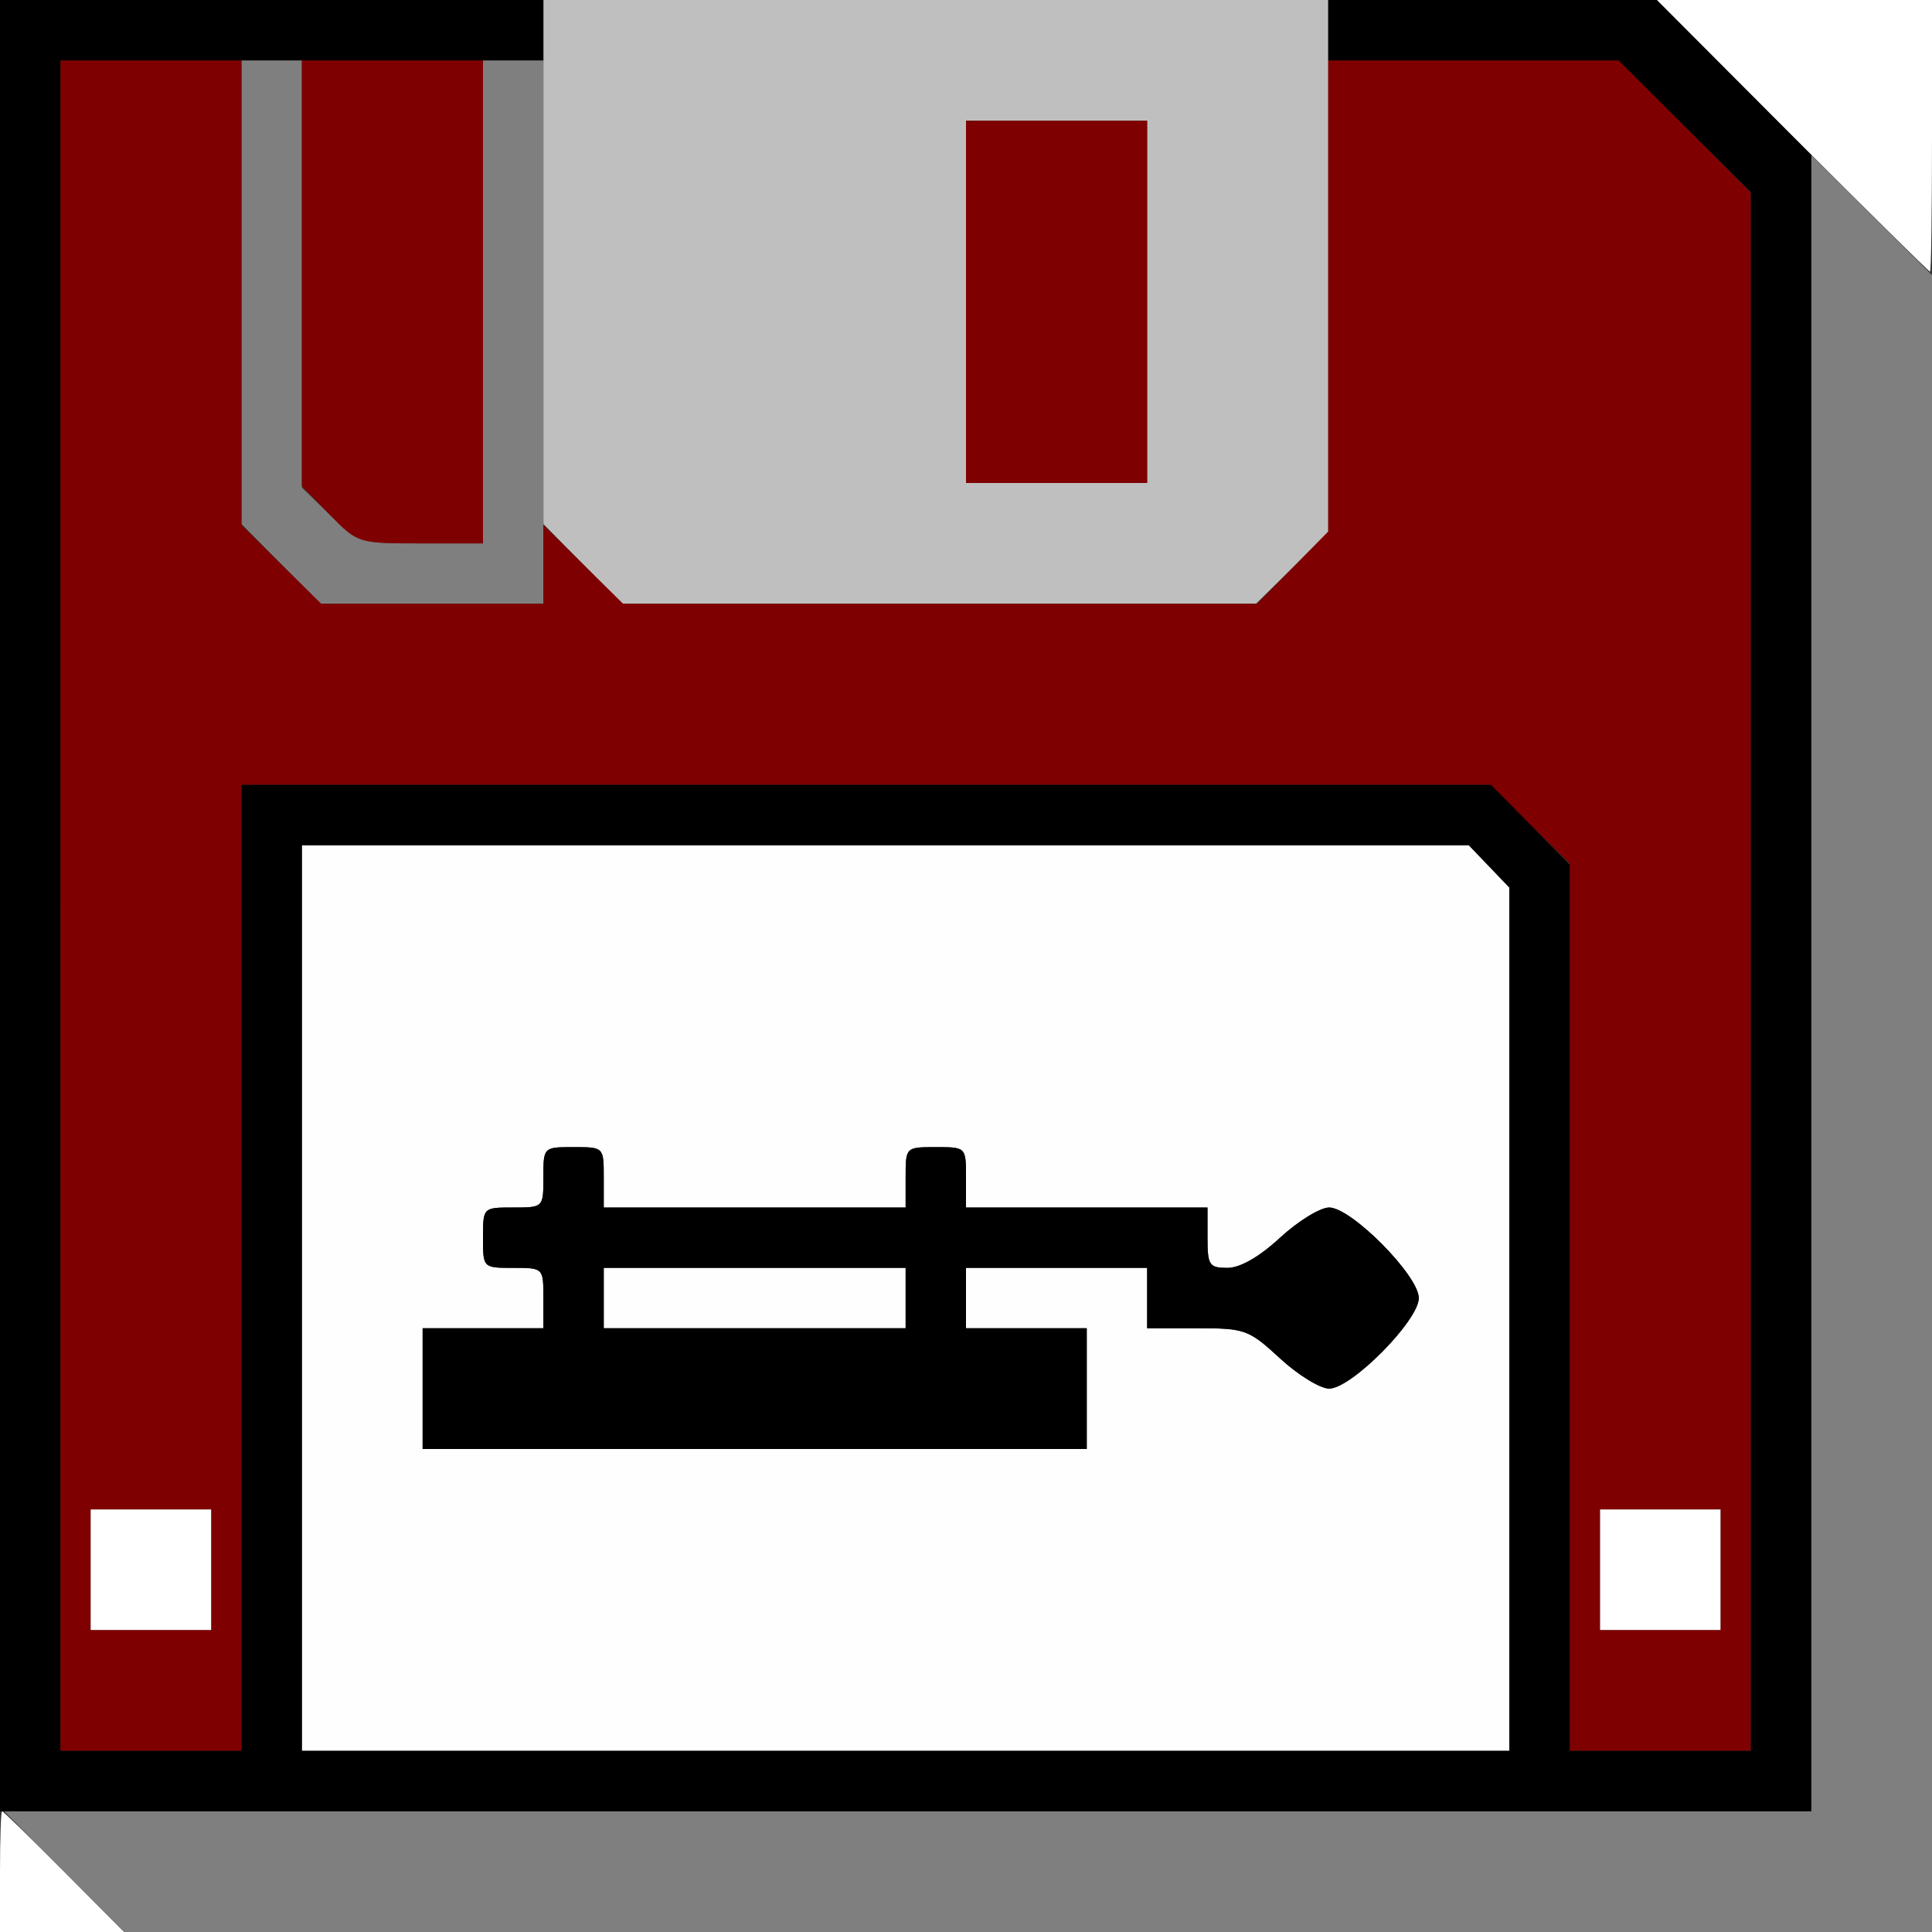 <?xml version="1.0" encoding="UTF-8" standalone="no"?>
<!-- Created with Inkscape (http://www.inkscape.org/) -->

<svg
   xmlns:dc="http://purl.org/dc/elements/1.1/"
   xmlns:cc="http://creativecommons.org/ns#"
   xmlns:rdf="http://www.w3.org/1999/02/22-rdf-syntax-ns#"
   xmlns:svg="http://www.w3.org/2000/svg"
   xmlns="http://www.w3.org/2000/svg"
   xmlns:sodipodi="http://sodipodi.sourceforge.net/DTD/sodipodi-0.dtd"
   xmlns:inkscape="http://www.inkscape.org/namespaces/inkscape"
   width="256"
   height="256"
   id="svg2"
   version="1.1"
   inkscape:version="0.48.5 r10040"
   sodipodi:docname="cwwx.svg">
  <rect width="100%" height="100%" fill="#333333" stroke="none"/>
  <defs
     id="defs4" />
  <sodipodi:namedview
     id="base"
     pagecolor="#ffffff"
     bordercolor="#666666"
     borderopacity="1.0"
     inkscape:pageopacity="0.0"
     inkscape:pageshadow="2"
     inkscape:zoom="1.2909116"
     inkscape:cx="30.635478"
     inkscape:cy="152.13595"
     inkscape:document-units="px"
     inkscape:current-layer="layer1"
     showgrid="false"
     inkscape:window-width="1920"
     inkscape:window-height="1138"
     inkscape:window-x="-8"
     inkscape:window-y="-8"
     inkscape:window-maximized="1"
     fit-margin-top="0"
     fit-margin-left="0"
     fit-margin-right="0"
     fit-margin-bottom="0" />
  <g
     inkscape:label="Layer 1"
     inkscape:groupmode="layer"
     id="layer1"
     transform="translate(-173.182,-97.689)">
    <g
       id="g3021"
       transform="translate(-13.104,-9.53)">
      <path
         style="fill:#ffffff"
         d="m 186.286,355.219 c 0,-4.4 0.123,-8 0.273,-8 0.15,0 3.852,3.6 8.227,8 l 7.953,8 -8.227,0 -8.227,0 0,-8 z m 12,-40 0,-8 8,0 8,0 0,8 0,8 -8,0 -8,0 0,-8 z m 200,0 0,-8 8,0 8,0 0,8 0,8 -8,0 -8,0 0,-8 z m 25.5,-190 -17.979,-18 18.24,0 18.24,0 0,18 c 0,9.9 -0.117,18 -0.26,18 -0.143,0 -8.351,-8.1 -18.24,-18 z"
         id="path3033"
         inkscape:connector-curvature="0" />
      <path
         style="fill:#fefefe"
         d="m 226.286,279.219 0,-60 77.313,0 77.313,0 2.687,2.805 2.687,2.805 0,57.195 0,57.195 -80,0 -80,0 0,-60 z m 104,12 0,-8 -8,0 -8,0 0,-4 0,-4 12,0 12,0 0,4 0,4 6.638,0 c 6.355,0 6.824,0.171 10.978,4 2.387,2.2 5.314,4 6.505,4 2.942,0 11.879,-9.028 11.879,-12 0,-2.972 -8.938,-12 -11.879,-12 -1.191,0 -4.118,1.8 -6.505,4 -2.776,2.559 -5.29,4 -6.978,4 -2.411,0 -2.638,-0.344 -2.638,-4 l 0,-4 -16,0 -16,0 0,-4 c 0,-4 0,-4 -4,-4 -4,0 -4,0 -4,4 l 0,4 -20,0 -20,0 0,-4 c 0,-4 0,-4 -4,-4 -4,0 -4,0 -4,4 0,4 0,4 -4,4 -4,0 -4,0 -4,4 0,4 0,4 4,4 4,0 4,0 4,4 l 0,4 -8,0 -8,0 0,8 0,8 44,0 44,0 0,-8 z m -64,-12 0,-4 20,0 20,0 0,4 0,4 -20,0 -20,0 0,-4 z"
         id="path3031"
         inkscape:connector-curvature="0" />
      <path
         style="fill:#bfbfbf"
         d="m 263.502,181.938 -5.216,-5.281 0,-34.719 0,-34.719 52,0 52,0 0,35.288 0,35.288 -4.784,4.712 -4.784,4.712 -42,0 -42,0 -5.216,-5.281 z m 74.784,-34.719 0,-24 -12,0 -12,0 0,24 0,24 12,0 12,0 0,-24 z"
         id="path3029"
         inkscape:connector-curvature="0" />
      <path
         style="fill:#7f7f7f"
         d="m 194.786,355.219 -7.953,-8 119.727,0 119.727,0 0,-109.727 0,-109.727 8,7.953 8,7.953 0,109.773 0,109.773 -119.773,0 -119.773,0 -7.953,-8 z m 28.716,-173.281 -5.216,-5.281 0,-30.719 0,-30.719 4,0 4,0 0,28.297 0,28.297 3.792,3.703 c 3.75,3.662 3.883,3.703 12,3.703 l 8.208,0 0,-32 0,-32 4,0 4,0 0,36 0,36 -14.784,0 -14.784,0 -5.216,-5.281 z"
         id="path3027"
         inkscape:connector-curvature="0" />
      <path
         style="fill:#7f0000"
         d="m 194.286,227.219 0,-112 12,0 12,0 0,30.784 0,30.784 5.281,5.216 5.281,5.216 14.719,0 14.719,0 0,-5.216 0,-5.216 5.281,5.216 5.281,5.216 42.006,0 42.006,0 4.712,-4.784 4.712,-4.784 0,-31.216 0,-31.216 19.271,0 19.271,0 8.729,8.77 8.729,8.77 0,103.23 0,103.23 -12,0 -12,0 0,-58.784 0,-58.784 -5.281,-5.216 -5.281,-5.216 -82.719,0 -82.719,0 0,64 0,64 -12,0 -12,0 0,-112 z m 20,88 0,-8 -8,0 -8,0 0,8 0,8 8,0 8,0 0,-8 z m 200,0 0,-8 -8,0 -8,0 0,8 0,8 8,0 8,0 0,-8 z m -184.297,-139.792 -3.703,-3.792 0,-28.208 0,-28.208 12,0 12,0 0,32 0,32 -8.297,0 c -8.286,0 -8.302,-0.005 -12,-3.792 z m 84.297,-28.208 0,-24 12,0 12,0 0,24 0,24 -12,0 -12,0 0,-24 z"
         id="path3025"
         inkscape:connector-curvature="0" />
      <path
         style="fill:#000000"
         d="m 186.286,227.219 0,-120 36,0 36,0 0,4 0,4 -32,0 -32,0 0,112 0,112 12,0 12,0 0,-64 0,-64 82.784,0 82.784,0 5.216,5.281 5.216,5.281 0,58.719 0,58.719 12,0 12,0 0,-103.271 0,-103.271 -8.77,-8.729 -8.77,-8.729 -19.23,0 -19.23,0 0,-4 0,-4 21.768,0 21.768,0 10.232,10.267 10.232,10.267 0,109.733 0,109.733 -120,0 -120,0 0,-120 z m 200,54.805 0,-57.195 -2.687,-2.805 -2.687,-2.805 -77.313,0 -77.313,0 0,60 0,60 80,0 80,0 0,-57.195 z m -144,9.195 0,-8 8,0 8,0 0,-4 c 0,-4 0,-4 -4,-4 -4,0 -4,0 -4,-4 0,-4 0,-4 4,-4 4,0 4,0 4,-4 0,-4 0,-4 4,-4 4,0 4,0 4,4 l 0,4 20,0 20,0 0,-4 c 0,-4 0,-4 4,-4 4,0 4,0 4,4 l 0,4 16,0 16,0 0,4 c 0,3.656 0.227,4 2.638,4 1.688,0 4.201,-1.441 6.978,-4 2.387,-2.2 5.314,-4 6.505,-4 2.942,0 11.879,9.028 11.879,12 0,2.972 -8.938,12 -11.879,12 -1.191,0 -4.118,-1.8 -6.505,-4 -4.154,-3.829 -4.623,-4 -10.978,-4 l -6.638,0 0,-4 0,-4 -12,0 -12,0 0,4 0,4 8,0 8,0 0,8 0,8 -44,0 -44,0 0,-8 z m 64,-12 0,-4 -20,0 -20,0 0,4 0,4 20,0 20,0 0,-4 z"
         id="path3023"
         inkscape:connector-curvature="0" />
    </g>
  </g>
</svg>
